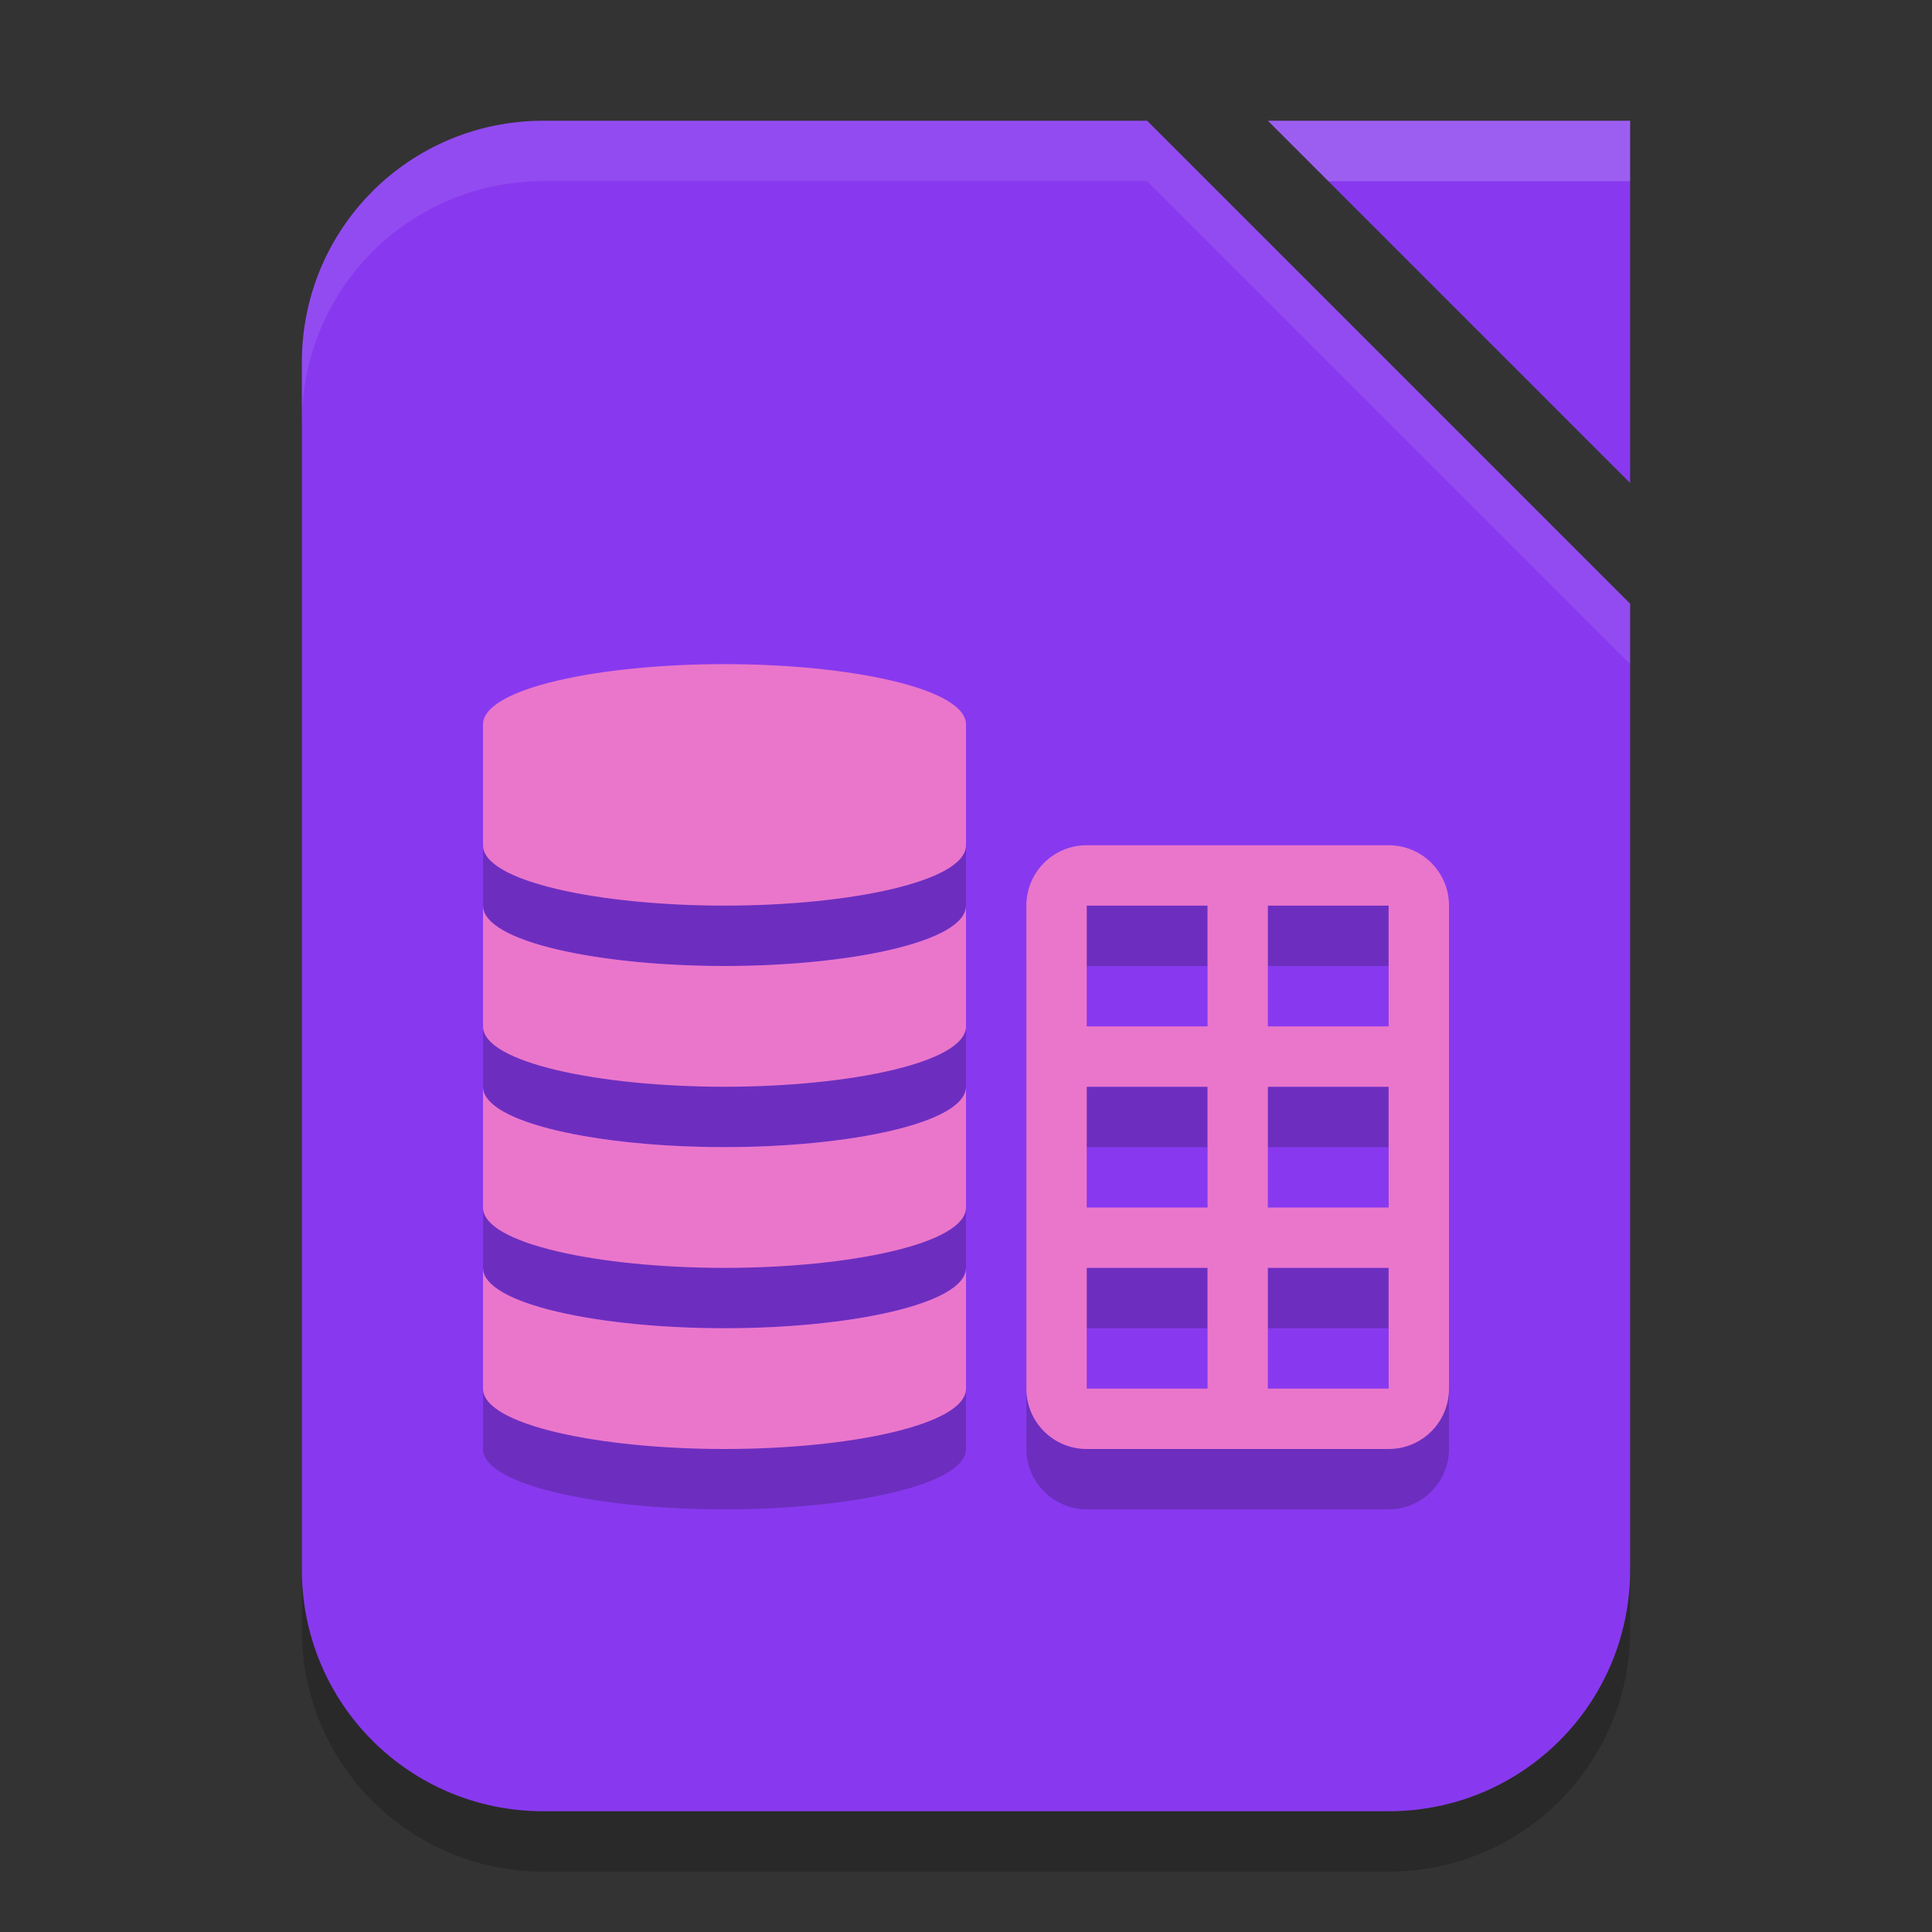 <svg xmlns="http://www.w3.org/2000/svg" width="32" height="32" version="1.1">
 <rect width="100%" height="100%" fill="#333333" stroke="none"/>
 <path style="opacity:0.2" d="M 9,3 H 19 L 27,11 V 27 C 27,29.216 25.216,31 23,31 H 9 C 6.784,31 5,29.216 5,27 V 7 C 5,4.784 6.784,3 9,3 Z"/>
 <path style="fill:#8839ef" d="m 9,2 h 10 l 8,8 v 16 c 0,2.216 -1.784,4 -4,4 H 9 C 6.784,30 5,28.216 5,26 V 6 C 5,3.784 6.784,2 9,2 Z"/>
 <path style="fill:#8839ef" d="m 21,2 h 6 v 6 z"/>
 <path style="opacity:0.2" d="M 12,12 C 9.93,12 8,12.4 8,13 V 15 C 8,15.6 9.93,16 12,16 14.07,16 16,15.6 16,15 V 13 C 16,12.4 14.07,12 12,12 Z M 18,15 C 17.45,15 17,15.45 17,16 V 24 C 17,24.55 17.45,25 18,25 H 23 C 23.55,25 24,24.55 24,24 V 16 C 24,15.45 23.55,15 23,15 Z M 18,16 H 20 V 18 H 18 Z M 21,16 H 23 V 18 H 21 Z M 8,16 V 18 C 8,18.6 9.93,19 12,19 14.07,19 16,18.6 16,18 V 16 C 16,16.6 14.07,17 12,17 9.93,17 8,16.6 8,16 Z M 18,19 H 20 V 21 H 18 Z M 21,19 H 23 V 21 H 21 Z M 8,19 V 21 C 8,21.6 9.93,22 12,22 14.07,22 16,21.6 16,21 V 19 C 16,19.6 14.07,20 12,20 9.93,20 8,19.6 8,19 Z M 18,22 H 20 V 24 H 18 Z M 21,22 H 23 V 24 H 21 Z M 8,22 V 24 C 8,24.6 9.93,25 12,25 14.07,25 16,24.6 16,24 V 22 C 16,22.6 14.07,23 12,23 9.93,23 8,22.6 8,22 Z"/>
 <path style="fill:#ea76cb" d="m 12,11 c -2.07,0 -4,0.4 -4,1 v 2 c 0,0.6 1.93,1 4,1 2.07,0 4,-0.4 4,-1 v -2 c 0,-0.6 -1.93,-1 -4,-1 z m -4,4 v 2 c 0,0.6 1.93,1 4,1 2.07,0 4,-0.4 4,-1 v -2 c 0,0.6 -1.93,1 -4,1 -2.07,0 -4,-0.4 -4,-1 z m 0,3 v 2 c 0,0.6 1.93,1 4,1 2.07,0 4,-0.4 4,-1 v -2 c 0,0.6 -1.93,1 -4,1 -2.07,0 -4,-0.4 -4,-1 z m 0,3 v 2 c 0,0.6 1.93,1 4,1 2.07,0 4,-0.4 4,-1 v -2 c 0,0.6 -1.93,1 -4,1 -2.07,0 -4,-0.4 -4,-1 z"/>
 <path style="fill:#ea76cb" d="M 18,14 C 17.446,14 17,14.446 17,15 V 23 C 17,23.554 17.446,24 18,24 H 23 C 23.554,24 24,23.554 24,23 V 15 C 24,14.446 23.554,14 23,14 Z M 18,15 H 20 V 17 H 18 Z M 21,15 H 23 V 17 H 21 Z M 18,18 H 20 V 20 H 18 Z M 21,18 H 23 V 20 H 21 Z M 18,21 H 20 V 23 H 18 Z M 21,21 H 23 V 23 H 21 Z"/>
 <path style="opacity:0.2;fill:#eff1f5" d="M 21,2 22,3 H 27 V 2 Z"/>
 <path style="fill:#eff1f5;opacity:0.1" d="M 9 2 C 6.784 2 5 3.784 5 6 L 5 7 C 5 4.784 6.784 3 9 3 L 19 3 L 27 11 L 27 10 L 19 2 L 9 2 z"/>
</svg>
